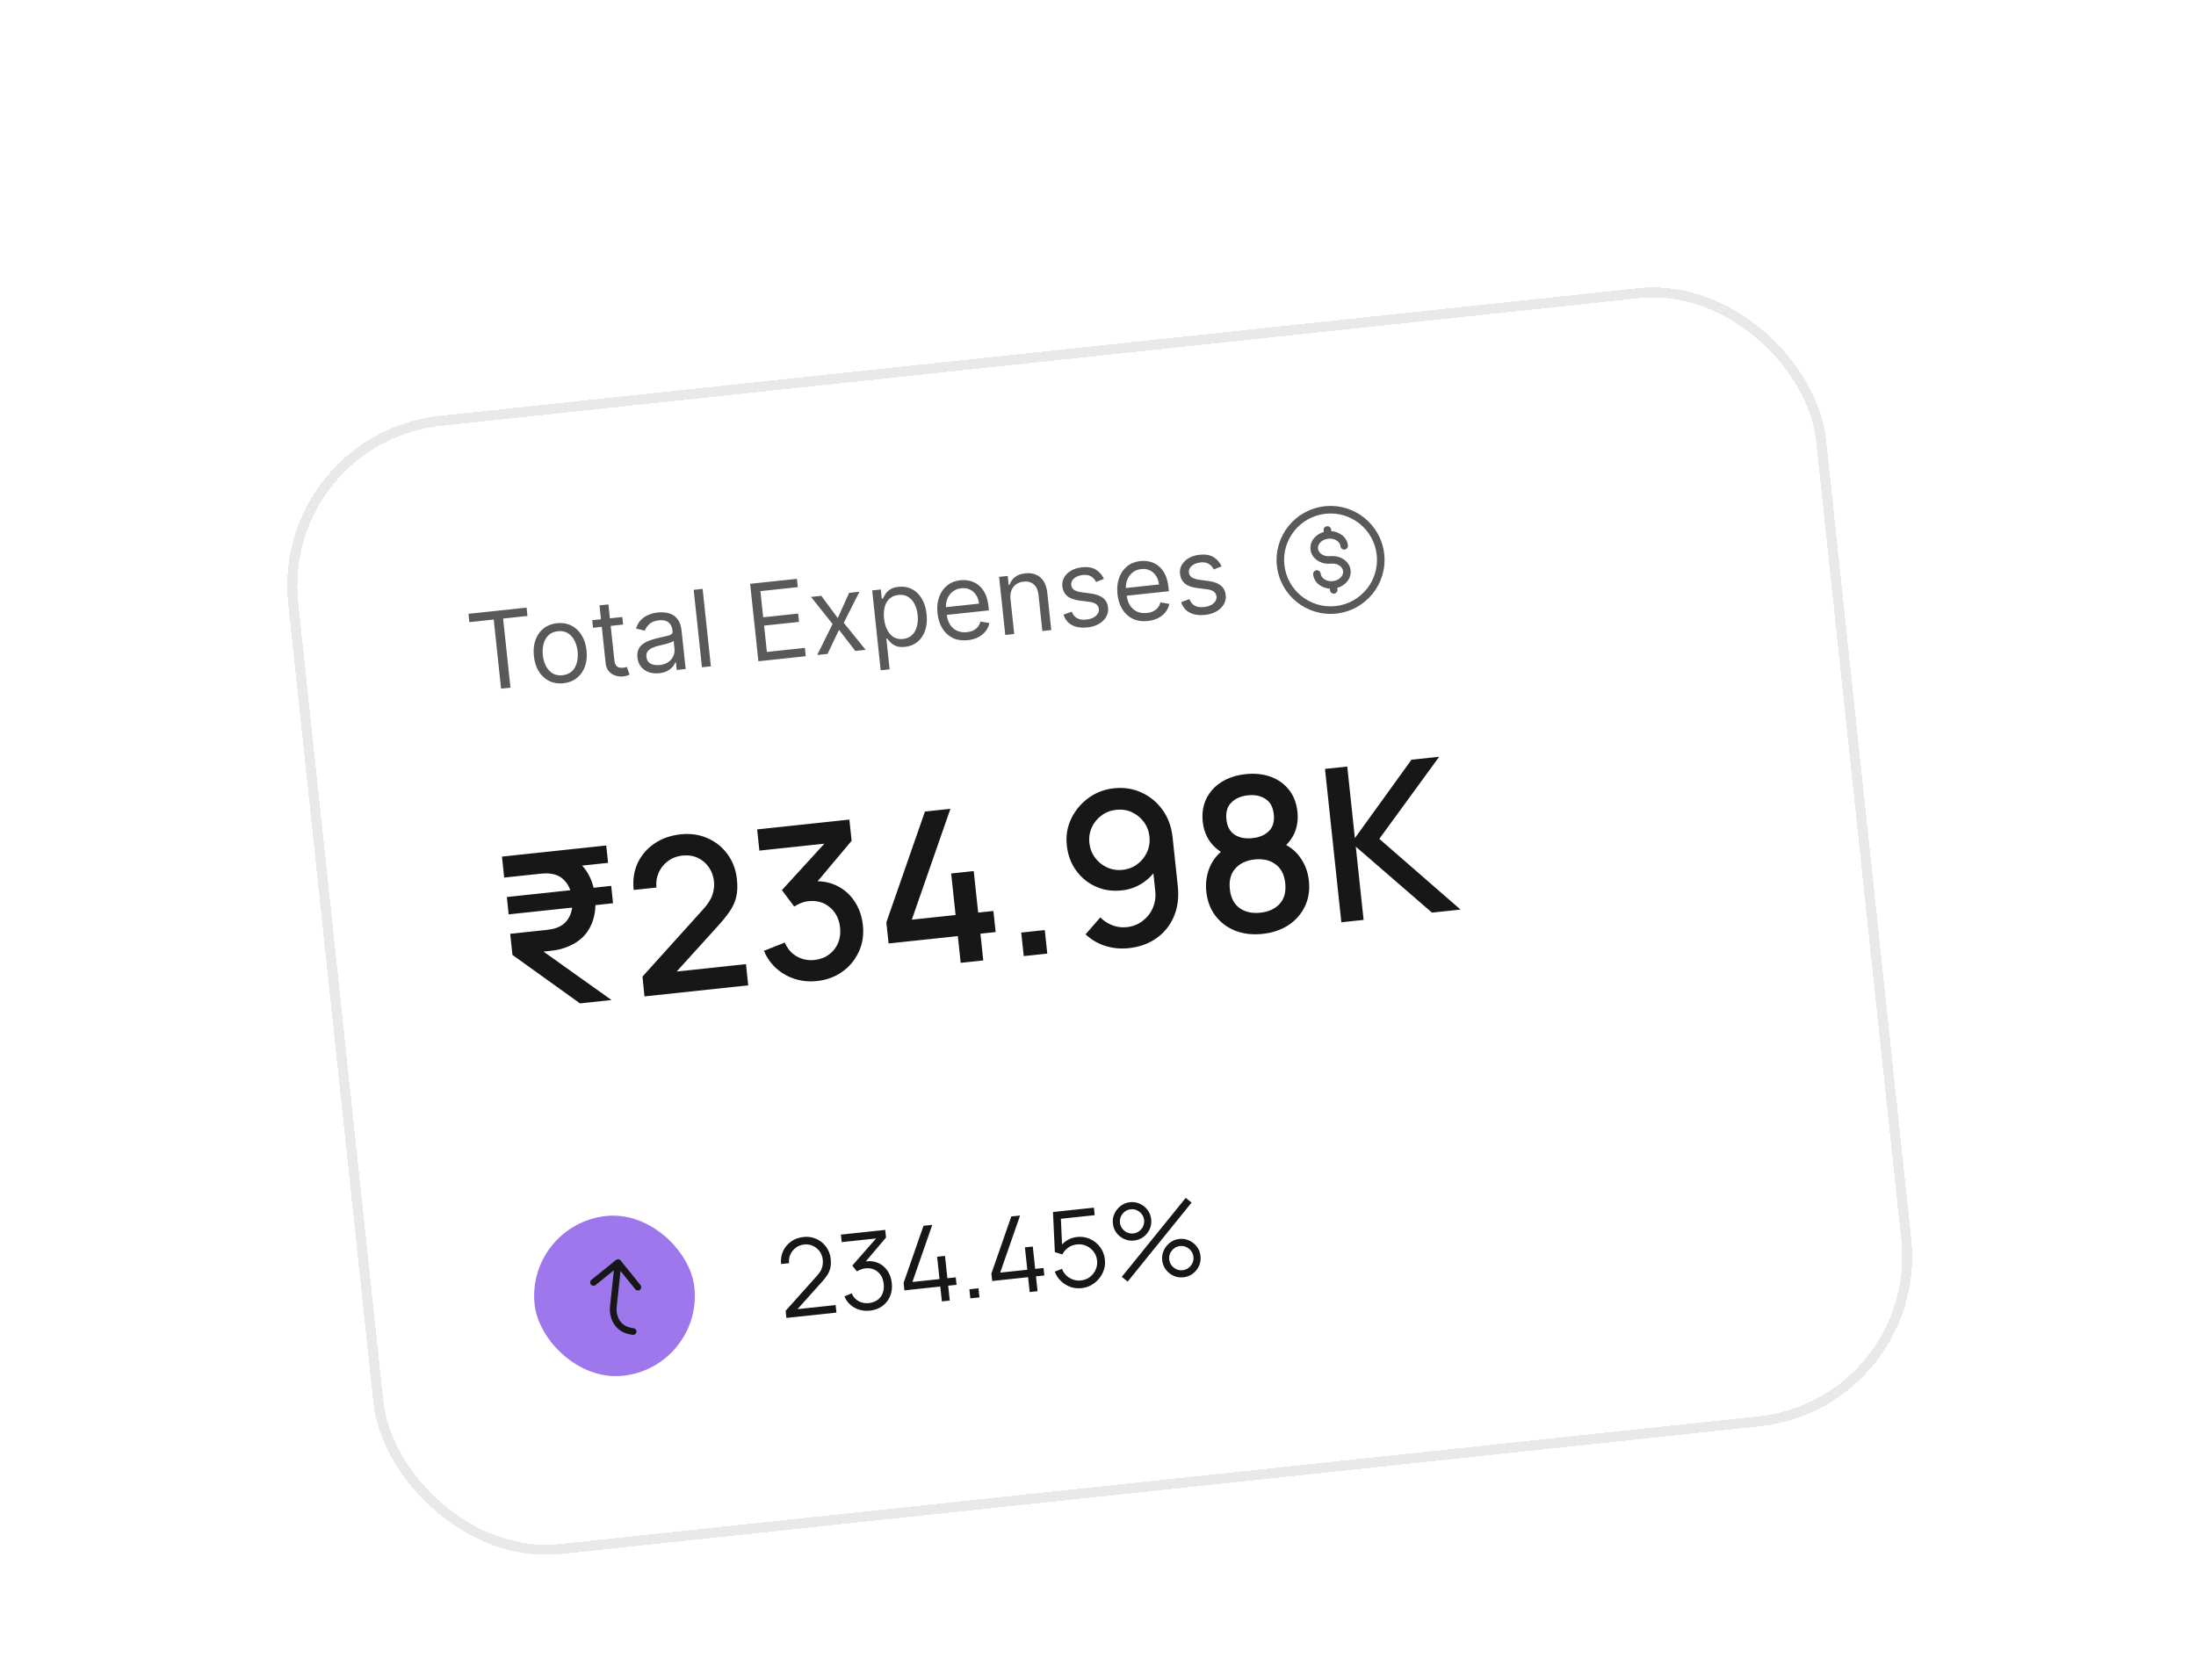 <svg width="328" height="251" viewBox="0 0 328 251" fill="none" xmlns="http://www.w3.org/2000/svg">
<g filter="url(#filter0_d_279_202)">
<rect x="22" y="46.158" width="228" height="168" rx="24" transform="rotate(-6.082 22 46.158)" fill="white" shape-rendering="crispEdges"/>
<rect x="21.175" y="45.492" width="229.5" height="169.5" rx="24.75" transform="rotate(-6.082 21.175 45.492)" stroke="#E9E9EB" stroke-width="1.5" shape-rendering="crispEdges"/>
<path d="M50.105 72.945L49.973 71.702L58.651 70.777L58.783 72.02L55.145 72.408L56.245 82.736L54.844 82.885L53.744 72.557L50.105 72.945ZM64.152 82.076C63.368 82.159 62.661 82.046 62.03 81.736C61.403 81.426 60.887 80.953 60.484 80.318C60.085 79.683 59.838 78.917 59.743 78.02C59.646 77.116 59.726 76.31 59.982 75.601C60.242 74.891 60.645 74.319 61.193 73.883C61.745 73.447 62.412 73.188 63.196 73.104C63.979 73.021 64.684 73.134 65.312 73.444C65.943 73.754 66.458 74.229 66.858 74.868C67.261 75.507 67.511 76.278 67.607 77.182C67.703 78.079 67.62 78.88 67.36 79.586C67.104 80.291 66.7 80.862 66.149 81.297C65.601 81.733 64.935 81.993 64.152 82.076ZM64.024 80.878C64.619 80.815 65.093 80.61 65.444 80.264C65.796 79.918 66.037 79.487 66.169 78.97C66.301 78.453 66.336 77.904 66.274 77.324C66.212 76.744 66.062 76.214 65.824 75.732C65.586 75.251 65.259 74.876 64.842 74.609C64.424 74.341 63.918 74.238 63.323 74.302C62.728 74.365 62.255 74.572 61.904 74.922C61.552 75.271 61.311 75.707 61.18 76.227C61.049 76.748 61.014 77.298 61.076 77.878C61.138 78.458 61.287 78.987 61.525 79.465C61.763 79.942 62.09 80.313 62.506 80.577C62.923 80.841 63.429 80.942 64.024 80.878ZM72.949 72.179L73.07 73.309L68.573 73.788L68.452 72.658L72.949 72.179ZM69.541 70.439L70.875 70.297L71.756 78.569C71.796 78.945 71.881 79.222 72.01 79.399C72.143 79.571 72.299 79.68 72.479 79.726C72.663 79.767 72.853 79.778 73.048 79.757C73.195 79.741 73.315 79.721 73.407 79.695C73.5 79.667 73.573 79.644 73.629 79.626L74.028 80.795C73.941 80.839 73.818 80.886 73.66 80.937C73.502 80.992 73.299 81.033 73.05 81.059C72.673 81.099 72.296 81.058 71.917 80.934C71.542 80.811 71.218 80.596 70.945 80.289C70.676 79.983 70.515 79.577 70.461 79.072L69.541 70.439ZM78.455 80.575C77.905 80.633 77.395 80.583 76.925 80.424C76.454 80.26 76.066 79.995 75.76 79.628C75.454 79.257 75.271 78.788 75.21 78.223C75.158 77.726 75.213 77.313 75.376 76.983C75.538 76.65 75.774 76.377 76.083 76.165C76.391 75.953 76.739 75.783 77.125 75.654C77.515 75.521 77.908 75.407 78.306 75.311C78.826 75.187 79.248 75.091 79.572 75.022C79.899 74.949 80.134 74.861 80.275 74.758C80.421 74.655 80.482 74.496 80.459 74.281L80.454 74.236C80.395 73.679 80.196 73.262 79.858 72.986C79.524 72.709 79.049 72.603 78.436 72.669C77.799 72.737 77.315 72.929 76.983 73.246C76.651 73.564 76.428 73.888 76.315 74.22L75.002 73.903C75.171 73.352 75.429 72.909 75.774 72.575C76.123 72.237 76.515 71.986 76.951 71.821C77.39 71.653 77.828 71.545 78.265 71.498C78.544 71.469 78.868 71.468 79.237 71.498C79.609 71.523 79.975 71.619 80.336 71.786C80.7 71.953 81.017 72.23 81.287 72.616C81.557 73.003 81.728 73.541 81.802 74.23L82.411 79.948L81.078 80.09L80.952 78.914L80.885 78.922C80.814 79.12 80.685 79.337 80.497 79.574C80.309 79.811 80.048 80.024 79.714 80.212C79.379 80.4 78.96 80.521 78.455 80.575ZM78.531 79.355C79.058 79.299 79.492 79.148 79.831 78.902C80.174 78.656 80.421 78.36 80.571 78.012C80.724 77.665 80.781 77.31 80.743 76.948L80.613 75.728C80.564 75.802 80.446 75.877 80.26 75.954C80.077 76.027 79.864 76.097 79.62 76.165C79.379 76.229 79.143 76.288 78.913 76.343C78.686 76.394 78.502 76.437 78.361 76.471C78.019 76.553 77.703 76.661 77.412 76.795C77.125 76.924 76.9 77.099 76.737 77.318C76.577 77.533 76.515 77.81 76.551 78.149C76.6 78.612 76.809 78.945 77.177 79.145C77.549 79.342 78 79.412 78.531 79.355ZM84.945 67.975L86.178 79.546L84.845 79.688L83.612 68.117L84.945 67.975ZM93.276 78.79L92.043 67.219L99.026 66.475L99.158 67.718L93.576 68.313L93.993 72.222L99.213 71.666L99.346 72.909L94.125 73.465L94.544 77.397L100.217 76.793L100.349 78.036L93.276 78.79ZM102.673 69.012L105.13 72.338L106.831 68.569L108.368 68.405L106.028 73.043L109.293 77.083L107.756 77.247L105.318 74.101L103.598 77.69L102.061 77.854L104.356 73.221L101.136 69.175L102.673 69.012ZM111.542 80.135L110.271 68.202L111.559 68.065L111.706 69.444L111.864 69.427C111.946 69.266 112.061 69.059 112.209 68.807C112.361 68.551 112.591 68.313 112.899 68.094C113.21 67.87 113.649 67.728 114.214 67.668C114.944 67.59 115.608 67.704 116.204 68.01C116.801 68.316 117.291 68.787 117.675 69.424C118.059 70.062 118.3 70.836 118.397 71.748C118.495 72.666 118.423 73.48 118.182 74.187C117.941 74.891 117.563 75.457 117.049 75.885C116.534 76.309 115.915 76.56 115.192 76.637C114.635 76.697 114.179 76.652 113.824 76.503C113.468 76.35 113.188 76.165 112.982 75.947C112.775 75.725 112.615 75.541 112.5 75.393L112.387 75.405L112.876 79.993L111.542 80.135ZM112.044 72.402C112.114 73.057 112.271 73.625 112.517 74.105C112.762 74.582 113.084 74.942 113.483 75.185C113.882 75.425 114.349 75.516 114.884 75.459C115.441 75.399 115.891 75.203 116.232 74.869C116.577 74.532 116.817 74.102 116.952 73.581C117.091 73.056 117.127 72.485 117.061 71.867C116.996 71.257 116.843 70.717 116.603 70.247C116.366 69.774 116.043 69.414 115.636 69.168C115.232 68.917 114.748 68.822 114.183 68.882C113.641 68.94 113.2 69.126 112.86 69.441C112.52 69.751 112.281 70.161 112.145 70.671C112.009 71.177 111.975 71.754 112.044 72.402ZM124.548 75.64C123.712 75.729 122.971 75.622 122.325 75.317C121.683 75.008 121.163 74.538 120.764 73.906C120.368 73.271 120.123 72.508 120.029 71.619C119.934 70.73 120.012 69.93 120.264 69.217C120.519 68.501 120.918 67.921 121.462 67.478C122.008 67.031 122.673 66.766 123.457 66.683C123.909 66.635 124.363 66.662 124.82 66.766C125.277 66.87 125.704 67.072 126.102 67.372C126.499 67.669 126.834 68.083 127.108 68.614C127.382 69.144 127.562 69.815 127.648 70.625L127.708 71.189L121.019 71.902L120.896 70.75L126.229 70.181C126.177 69.692 126.033 69.265 125.796 68.902C125.563 68.538 125.256 68.264 124.874 68.08C124.496 67.896 124.067 67.829 123.584 67.881C123.053 67.937 122.608 68.118 122.248 68.423C121.891 68.724 121.632 69.094 121.469 69.534C121.307 69.975 121.251 70.434 121.302 70.912L121.384 71.681C121.454 72.336 121.626 72.879 121.9 73.311C122.178 73.739 122.533 74.049 122.965 74.243C123.397 74.433 123.882 74.5 124.421 74.442C124.771 74.405 125.082 74.323 125.354 74.195C125.63 74.062 125.86 73.885 126.046 73.664C126.232 73.438 126.365 73.169 126.446 72.855L127.772 73.08C127.683 73.531 127.497 73.94 127.212 74.305C126.926 74.667 126.558 74.965 126.107 75.2C125.656 75.431 125.136 75.578 124.548 75.64ZM130.928 69.498L131.484 74.718L130.151 74.861L129.226 66.182L130.514 66.045L130.659 67.401L130.772 67.389C130.928 66.927 131.199 66.54 131.585 66.228C131.97 65.913 132.491 65.72 133.146 65.65C133.734 65.588 134.261 65.653 134.727 65.848C135.193 66.038 135.574 66.363 135.871 66.823C136.167 67.279 136.355 67.876 136.433 68.614L137.021 74.128L135.688 74.27L135.11 68.847C135.037 68.165 134.803 67.653 134.409 67.31C134.014 66.963 133.507 66.823 132.89 66.889C132.464 66.934 132.093 67.067 131.778 67.287C131.466 67.507 131.233 67.805 131.079 68.179C130.924 68.554 130.874 68.993 130.928 69.498ZM144.887 66.479L143.725 66.946C143.629 66.754 143.497 66.572 143.33 66.399C143.166 66.223 142.953 66.085 142.692 65.987C142.43 65.89 142.105 65.861 141.717 65.903C141.186 65.959 140.756 66.129 140.428 66.411C140.104 66.69 139.961 67.016 140.001 67.388C140.036 67.72 140.185 67.969 140.446 68.135C140.708 68.302 141.102 68.421 141.627 68.495L142.949 68.674C143.745 68.78 144.354 69.006 144.776 69.354C145.197 69.697 145.44 70.172 145.505 70.779C145.558 71.276 145.462 71.736 145.218 72.158C144.977 72.58 144.614 72.931 144.13 73.211C143.645 73.491 143.066 73.667 142.392 73.739C141.507 73.833 140.754 73.719 140.133 73.397C139.512 73.075 139.085 72.552 138.852 71.831L140.083 71.379C140.254 71.834 140.519 72.16 140.879 72.357C141.243 72.555 141.698 72.624 142.244 72.566C142.866 72.5 143.345 72.316 143.682 72.013C144.023 71.706 144.173 71.366 144.134 70.993C144.101 70.692 143.969 70.451 143.737 70.27C143.504 70.085 143.163 69.966 142.715 69.91L141.233 69.725C140.418 69.622 139.803 69.392 139.388 69.036C138.976 68.677 138.739 68.197 138.675 67.598C138.623 67.109 138.714 66.661 138.949 66.255C139.187 65.849 139.535 65.513 139.99 65.247C140.449 64.981 140.984 64.815 141.594 64.75C142.453 64.659 143.147 64.775 143.677 65.1C144.211 65.424 144.614 65.884 144.887 66.479ZM151.427 72.776C150.591 72.865 149.85 72.758 149.205 72.453C148.562 72.144 148.042 71.674 147.643 71.042C147.248 70.406 147.002 69.644 146.908 68.755C146.813 67.866 146.892 67.066 147.143 66.353C147.398 65.636 147.797 65.057 148.341 64.614C148.887 64.167 149.552 63.902 150.336 63.819C150.788 63.77 151.242 63.798 151.699 63.902C152.156 64.006 152.583 64.208 152.981 64.508C153.378 64.805 153.713 65.219 153.987 65.749C154.261 66.28 154.441 66.951 154.527 67.76L154.587 68.325L147.898 69.038L147.775 67.886L153.109 67.317C153.056 66.828 152.912 66.401 152.675 66.038C152.442 65.674 152.135 65.4 151.753 65.216C151.376 65.032 150.946 64.965 150.463 65.016C149.932 65.073 149.487 65.254 149.127 65.559C148.771 65.86 148.511 66.23 148.348 66.67C148.186 67.111 148.13 67.57 148.181 68.048L148.263 68.817C148.333 69.472 148.505 70.015 148.779 70.447C149.057 70.874 149.412 71.185 149.844 71.379C150.276 71.569 150.761 71.636 151.3 71.578C151.65 71.541 151.961 71.458 152.233 71.33C152.509 71.198 152.739 71.021 152.925 70.799C153.111 70.574 153.244 70.305 153.325 69.991L154.652 70.216C154.563 70.667 154.376 71.075 154.091 71.441C153.806 71.803 153.437 72.101 152.986 72.336C152.535 72.567 152.015 72.714 151.427 72.776ZM162.459 64.607L161.298 65.073C161.201 64.882 161.069 64.7 160.902 64.527C160.739 64.35 160.526 64.213 160.264 64.115C160.002 64.017 159.677 63.989 159.289 64.03C158.758 64.087 158.329 64.256 158.001 64.539C157.676 64.817 157.534 65.143 157.573 65.516C157.609 65.847 157.757 66.096 158.019 66.263C158.28 66.429 158.674 66.549 159.2 66.623L160.522 66.802C161.318 66.907 161.927 67.134 162.348 67.481C162.77 67.825 163.013 68.3 163.077 68.906C163.13 69.403 163.035 69.863 162.79 70.285C162.549 70.707 162.187 71.058 161.702 71.338C161.218 71.619 160.639 71.795 159.964 71.867C159.079 71.961 158.326 71.847 157.705 71.524C157.084 71.202 156.657 70.68 156.424 69.958L157.656 69.507C157.826 69.961 158.091 70.287 158.451 70.485C158.815 70.682 159.27 70.752 159.817 70.694C160.438 70.627 160.917 70.443 161.255 70.141C161.595 69.834 161.746 69.494 161.706 69.121C161.674 68.82 161.542 68.579 161.309 68.398C161.076 68.213 160.736 68.093 160.288 68.038L158.805 67.853C157.99 67.749 157.376 67.52 156.961 67.164C156.549 66.804 156.311 66.325 156.247 65.726C156.195 65.236 156.286 64.788 156.521 64.382C156.76 63.976 157.107 63.64 157.562 63.374C158.022 63.108 158.556 62.943 159.167 62.878C160.025 62.786 160.72 62.903 161.249 63.227C161.783 63.551 162.186 64.011 162.459 64.607Z" fill="#595959"/>
<g clip-path="url(#clip0_279_202)">
<path fill-rule="evenodd" clip-rule="evenodd" d="M178 56.751C174.19 57.157 171.43 60.574 171.836 64.384C172.242 68.194 175.66 70.953 179.47 70.547C183.28 70.141 186.039 66.724 185.633 62.914C185.227 59.104 181.81 56.345 178 56.751ZM170.718 64.503C170.246 60.075 173.453 56.104 177.881 55.632C182.308 55.16 186.28 58.367 186.752 62.795C187.224 67.222 184.017 71.194 179.589 71.666C175.161 72.138 171.189 68.931 170.718 64.503ZM178.198 58.615C178.507 58.582 178.784 58.806 178.817 59.115L178.842 59.351C180.082 59.439 181.2 60.244 181.333 61.486C181.366 61.795 181.142 62.073 180.833 62.105C180.524 62.138 180.247 61.915 180.214 61.606C180.147 60.976 179.424 60.37 178.397 60.479C177.37 60.589 176.791 61.334 176.858 61.963C176.925 62.593 177.649 63.199 178.675 63.09C180.12 62.936 181.578 63.786 181.73 65.215C181.863 66.458 180.938 67.481 179.746 67.828L179.771 68.064C179.804 68.373 179.58 68.65 179.271 68.683C178.962 68.716 178.685 68.492 178.652 68.183L178.627 67.947C177.388 67.859 176.269 67.054 176.137 65.811C176.104 65.502 176.328 65.225 176.637 65.192C176.945 65.16 177.223 65.383 177.255 65.692C177.323 66.322 178.046 66.928 179.073 66.819C180.099 66.709 180.679 65.964 180.611 65.335C180.544 64.705 179.821 64.099 178.794 64.208C177.35 64.362 175.892 63.512 175.739 62.083C175.607 60.84 176.531 59.817 177.724 59.47L177.699 59.234C177.666 58.925 177.889 58.648 178.198 58.615Z" fill="#595959"/>
</g>
<path d="M54.975 107.972L60.591 107.374C60.814 107.35 61.091 107.331 61.422 107.317C61.752 107.293 62.063 107.292 62.355 107.315C63.66 107.379 64.773 107.706 65.694 108.294C66.624 108.871 67.356 109.646 67.888 110.619C68.42 111.581 68.751 112.678 68.882 113.908C69.073 115.701 68.807 117.274 68.082 118.627C67.356 119.971 66.157 120.946 64.484 121.553C64.081 121.703 63.707 121.813 63.36 121.882C63.014 121.951 62.602 122.011 62.124 122.062L56.54 122.657L56.204 119.507L61.693 118.922C61.895 118.901 62.122 118.866 62.374 118.817C62.637 118.768 62.882 118.704 63.11 118.626C63.781 118.383 64.296 118.028 64.654 117.561C65.022 117.092 65.267 116.568 65.387 115.986C65.518 115.404 65.553 114.831 65.494 114.269C65.434 113.707 65.278 113.155 65.028 112.613C64.787 112.07 64.438 111.609 63.979 111.229C63.531 110.847 62.953 110.614 62.247 110.528C62.007 110.489 61.753 110.474 61.486 110.481C61.229 110.486 61 110.5 60.798 110.522L55.309 111.107L54.975 107.972ZM56.54 122.657L60.002 121.323L71.338 129.399L66.628 129.901L56.54 122.657ZM55.975 116.603L55.699 114.01L71.291 112.348L71.567 114.941L55.975 116.603ZM60.486 110.008L60.21 107.415L70.551 106.313L70.827 108.906L60.486 110.008ZM76.262 128.858L75.962 125.897L84.985 115.893C85.716 115.097 86.189 114.36 86.407 113.682C86.635 113.003 86.715 112.341 86.645 111.694C86.558 110.877 86.3 110.164 85.871 109.556C85.44 108.936 84.886 108.47 84.209 108.156C83.532 107.842 82.78 107.729 81.952 107.817C81.104 107.907 80.367 108.19 79.742 108.664C79.126 109.127 78.667 109.706 78.366 110.404C78.065 111.101 77.96 111.831 78.052 112.593L74.648 112.956C74.49 111.471 74.685 110.136 75.235 108.951C75.794 107.755 76.629 106.781 77.739 106.029C78.849 105.267 80.162 104.806 81.679 104.644C83.121 104.49 84.45 104.681 85.666 105.217C86.88 105.742 87.877 106.537 88.655 107.602C89.444 108.665 89.916 109.924 90.071 111.377C90.183 112.427 90.14 113.332 89.942 114.094C89.745 114.855 89.403 115.578 88.918 116.262C88.434 116.947 87.817 117.699 87.067 118.519L80.099 126.213L79.632 125.297L91.421 124.041L91.758 127.207L76.262 128.858ZM102.033 126.563C100.898 126.684 99.809 126.585 98.767 126.267C97.724 125.939 96.794 125.415 95.977 124.698C95.171 123.979 94.546 123.097 94.102 122.05L97.221 120.816C97.634 121.77 98.25 122.471 99.07 122.92C99.889 123.359 100.765 123.523 101.697 123.413C102.534 123.313 103.25 123.038 103.846 122.588C104.442 122.139 104.885 121.571 105.177 120.886C105.468 120.19 105.568 119.417 105.477 118.569C105.342 117.296 104.832 116.288 103.948 115.546C103.075 114.802 102.002 114.498 100.73 114.634C100.369 114.672 100.003 114.765 99.633 114.912C99.273 115.057 98.938 115.232 98.627 115.437L96.788 112.978L104.109 104.973L104.561 105.891L93.424 107.077L93.087 103.911L106.864 102.443L107.202 105.609L101.176 112.784L101.029 111.706C102.472 111.552 103.758 111.742 104.887 112.276C106.016 112.799 106.925 113.582 107.615 114.624C108.315 115.654 108.737 116.848 108.882 118.206C109.038 119.67 108.832 121.006 108.263 122.214C107.705 123.421 106.883 124.41 105.796 125.18C104.719 125.949 103.465 126.41 102.033 126.563ZM123.49 123.842L123.064 119.849L112.723 120.951L112.387 117.8L118.153 101.24L121.956 100.835L116.19 117.395L122.729 116.698L122.068 110.494L125.44 110.134L126.102 116.339L128.377 116.097L128.712 119.247L126.437 119.489L126.863 123.483L123.49 123.842ZM132.909 122.838L132.534 119.322L136.05 118.948L136.425 122.464L132.909 122.838ZM146.396 97.764C147.871 97.607 149.24 97.82 150.503 98.405C151.766 98.978 152.813 99.843 153.644 100.998C154.475 102.154 154.975 103.522 155.143 105.103L155.919 112.389C156.098 114.065 155.905 115.572 155.339 116.908C154.783 118.233 153.922 119.312 152.755 120.144C151.6 120.975 150.216 121.477 148.603 121.649C147.394 121.778 146.235 121.67 145.126 121.327C144.017 120.984 143.021 120.404 142.14 119.586L144.348 117.05C144.843 117.566 145.437 117.958 146.131 118.227C146.825 118.497 147.538 118.592 148.269 118.514C149.213 118.414 150.022 118.097 150.694 117.564C151.378 117.03 151.882 116.376 152.207 115.601C152.532 114.826 152.65 114.02 152.561 113.182L152.113 108.982L152.859 109.642C152.293 110.571 151.549 111.337 150.626 111.94C149.703 112.542 148.685 112.903 147.571 113.021C146.14 113.174 144.832 112.981 143.648 112.442C142.464 111.903 141.488 111.101 140.72 110.035C139.952 108.969 139.492 107.72 139.34 106.288C139.187 104.856 139.41 103.523 140.008 102.29C140.606 101.058 141.462 100.033 142.577 99.217C143.691 98.401 144.964 97.917 146.396 97.764ZM146.739 100.978C145.911 101.066 145.174 101.348 144.528 101.825C143.891 102.29 143.407 102.883 143.076 103.605C142.746 104.327 142.624 105.101 142.713 105.928C142.801 106.756 143.083 107.493 143.56 108.139C144.035 108.775 144.634 109.258 145.355 109.589C146.077 109.92 146.852 110.041 147.679 109.953C148.506 109.865 149.238 109.583 149.874 109.108C150.51 108.632 150.993 108.034 151.324 107.312C151.653 106.579 151.774 105.8 151.686 104.972C151.599 104.156 151.318 103.429 150.842 102.793C150.377 102.156 149.784 101.672 149.062 101.342C148.341 101.011 147.566 100.89 146.739 100.978ZM168.589 119.519C167.094 119.678 165.736 119.523 164.517 119.052C163.307 118.569 162.316 117.828 161.544 116.826C160.783 115.824 160.327 114.618 160.177 113.207C160.037 111.892 160.216 110.655 160.715 109.497C161.214 108.339 162.04 107.382 163.193 106.626L163.251 107.779C162.211 107.278 161.378 106.605 160.751 105.76C160.134 104.903 159.766 103.913 159.646 102.788C159.507 101.484 159.689 100.322 160.192 99.303C160.695 98.284 161.449 97.458 162.454 96.825C163.47 96.192 164.667 95.801 166.046 95.654C167.425 95.507 168.673 95.637 169.789 96.044C170.905 96.451 171.816 97.099 172.522 97.989C173.228 98.879 173.651 99.977 173.79 101.281C173.91 102.406 173.769 103.445 173.366 104.4C172.964 105.355 172.281 106.194 171.318 106.919L171.151 105.81C172.424 106.276 173.431 107.026 174.175 108.063C174.917 109.089 175.358 110.259 175.498 111.574C175.649 112.985 175.452 114.261 174.909 115.402C174.365 116.544 173.548 117.478 172.456 118.206C171.363 118.923 170.074 119.361 168.589 119.519ZM168.252 116.353C169.482 116.222 170.444 115.782 171.136 115.032C171.827 114.272 172.104 113.245 171.966 111.951C171.828 110.657 171.342 109.711 170.505 109.113C169.679 108.504 168.645 108.266 167.404 108.398C166.163 108.53 165.198 108.982 164.507 109.753C163.827 110.512 163.555 111.538 163.693 112.832C163.831 114.126 164.318 115.072 165.154 115.669C165.989 116.256 167.022 116.484 168.252 116.353ZM167.065 105.216C168.115 105.104 168.936 104.754 169.528 104.165C170.129 103.565 170.372 102.729 170.258 101.658C170.144 100.586 169.73 99.821 169.016 99.36C168.311 98.888 167.434 98.708 166.384 98.82C165.334 98.932 164.509 99.294 163.909 99.905C163.308 100.505 163.064 101.341 163.178 102.412C163.292 103.483 163.706 104.249 164.421 104.709C165.134 105.159 166.015 105.328 167.065 105.216ZM180.346 117.784L177.904 94.873L181.229 94.519L182.369 105.211L190.823 93.497L194.96 93.056L186.017 105.321L198.149 115.887L193.885 116.341L182.504 106.483L183.671 117.429L180.346 117.784Z" fill="#171717"/>
<rect x="58.58" y="162.94" width="24" height="24" rx="12" transform="rotate(-6.082 58.58 162.94)" fill="#9E77ED"/>
<path fill-rule="evenodd" clip-rule="evenodd" d="M68.257 171.904C68.084 171.689 68.117 171.375 68.332 171.201L72 168.24C72.215 168.066 72.529 168.1 72.703 168.315L75.664 171.983C75.838 172.197 75.804 172.512 75.589 172.686C75.374 172.859 75.06 172.826 74.886 172.611L72.683 169.882L72.105 175.311C72.054 175.784 72.124 176.52 72.484 177.153C72.829 177.758 73.458 178.305 74.622 178.429C74.896 178.458 75.095 178.704 75.066 178.979C75.037 179.253 74.79 179.452 74.516 179.423C73.028 179.264 72.117 178.529 71.615 177.648C71.129 176.794 71.043 175.837 71.11 175.205L71.689 169.776L68.96 171.979C68.745 172.153 68.43 172.119 68.257 171.904Z" fill="#171717"/>
<path d="M97.452 176.891L97.346 175.825L102.026 170.595C102.429 170.145 102.683 169.732 102.787 169.356C102.897 168.974 102.93 168.584 102.888 168.186C102.838 167.714 102.681 167.299 102.418 166.941C102.154 166.583 101.822 166.313 101.422 166.13C101.021 165.942 100.587 165.873 100.121 165.923C99.633 165.975 99.21 166.138 98.853 166.412C98.496 166.686 98.227 167.026 98.045 167.431C97.868 167.836 97.806 168.264 97.86 168.714L96.666 168.841C96.592 168.147 96.69 167.506 96.96 166.919C97.231 166.333 97.63 165.853 98.159 165.48C98.687 165.102 99.306 164.875 100.017 164.8C100.712 164.726 101.352 164.824 101.939 165.094C102.53 165.358 103.015 165.751 103.392 166.274C103.775 166.791 104.002 167.389 104.074 168.068C104.125 168.545 104.112 168.973 104.034 169.352C103.961 169.724 103.819 170.08 103.609 170.419C103.403 170.752 103.132 171.102 102.796 171.471L98.64 176.113L98.406 175.655L104.81 174.973L104.93 176.095L97.452 176.891ZM109.948 175.801C109.38 175.862 108.847 175.817 108.348 175.666C107.85 175.515 107.408 175.273 107.024 174.938C106.639 174.598 106.339 174.177 106.125 173.674L107.203 173.222C107.454 173.769 107.813 174.165 108.279 174.41C108.75 174.655 109.261 174.743 109.811 174.673C110.319 174.609 110.745 174.448 111.088 174.191C111.436 173.935 111.687 173.602 111.842 173.194C111.997 172.786 112.047 172.327 111.993 171.818C111.91 171.039 111.615 170.437 111.109 170.014C110.607 169.584 109.985 169.409 109.243 169.488C109.036 169.511 108.822 169.563 108.6 169.645C108.377 169.723 108.173 169.822 107.988 169.944L107.3 169.076L111.317 164.489L111.558 164.946L105.72 165.568L105.6 164.446L112.219 163.741L112.34 164.878L108.853 168.999L108.788 168.539C109.572 168.354 110.282 168.369 110.917 168.586C111.551 168.803 112.069 169.182 112.47 169.724C112.876 170.26 113.12 170.915 113.202 171.689C113.28 172.421 113.19 173.085 112.932 173.681C112.678 174.271 112.293 174.755 111.775 175.132C111.257 175.504 110.648 175.727 109.948 175.801ZM120.682 174.424L120.445 172.205L115.084 172.776L114.965 171.662L117.934 163.132L119.247 162.992L116.278 171.523L120.327 171.091L119.971 167.75L121.148 167.625L121.504 170.966L122.753 170.833L122.872 171.946L121.623 172.079L121.859 174.299L120.682 174.424ZM124.935 173.971L124.79 172.611L126.15 172.466L126.295 173.826L124.935 173.971ZM133.795 173.027L133.559 170.807L128.197 171.379L128.078 170.265L131.047 161.735L132.36 161.595L129.391 170.125L133.44 169.694L133.084 166.353L134.261 166.227L134.617 169.568L135.866 169.435L135.985 170.549L134.736 170.682L134.973 172.901L133.795 173.027ZM141.542 172.443C140.948 172.506 140.387 172.443 139.857 172.252C139.327 172.062 138.861 171.771 138.46 171.379C138.059 170.988 137.752 170.522 137.539 169.981L138.628 169.559C138.773 169.962 138.994 170.301 139.292 170.575C139.589 170.843 139.923 171.041 140.296 171.168C140.674 171.294 141.06 171.336 141.452 171.294C141.961 171.24 142.404 171.069 142.781 170.782C143.163 170.489 143.452 170.126 143.647 169.692C143.842 169.259 143.914 168.798 143.862 168.31C143.808 167.806 143.635 167.366 143.343 166.989C143.05 166.608 142.687 166.319 142.253 166.124C141.819 165.929 141.361 165.857 140.878 165.908C140.337 165.966 139.883 166.135 139.516 166.415C139.149 166.691 138.867 167.018 138.672 167.399L137.558 167.067L137.273 161.071L143.391 160.419L143.51 161.541L137.91 162.138L138.432 161.527L138.664 166.643L138.328 166.285C138.617 165.873 138.983 165.536 139.427 165.275C139.871 165.013 140.35 164.854 140.865 164.8C141.57 164.724 142.225 164.826 142.828 165.105C143.431 165.379 143.93 165.784 144.325 166.321C144.721 166.859 144.956 167.48 145.031 168.185C145.106 168.885 144.996 169.546 144.703 170.167C144.409 170.783 143.987 171.297 143.435 171.71C142.884 172.123 142.253 172.367 141.542 172.443ZM148.432 171.467L147.552 170.757L157.1 158.958L157.979 159.661L148.432 171.467ZM156.755 170.822C156.23 170.878 155.736 170.802 155.274 170.593C154.817 170.379 154.435 170.071 154.13 169.669C153.824 169.262 153.642 168.793 153.586 168.263C153.53 167.743 153.612 167.252 153.831 166.789C154.05 166.326 154.363 165.941 154.77 165.635C155.177 165.329 155.635 165.148 156.144 165.094C156.669 165.038 157.163 165.117 157.626 165.331C158.088 165.539 158.469 165.847 158.77 166.255C159.076 166.656 159.257 167.123 159.313 167.653C159.37 168.183 159.291 168.68 159.078 169.142C158.869 169.599 158.561 169.98 158.154 170.287C157.746 170.587 157.28 170.766 156.755 170.822ZM156.642 169.764C156.965 169.729 157.256 169.615 157.515 169.421C157.773 169.228 157.97 168.987 158.105 168.699C158.24 168.405 158.29 168.094 158.255 167.766C158.22 167.437 158.106 167.146 157.913 166.893C157.719 166.635 157.476 166.438 157.182 166.303C156.889 166.168 156.581 166.118 156.257 166.152C155.928 166.187 155.635 166.302 155.377 166.495C155.124 166.689 154.927 166.932 154.787 167.226C154.651 167.514 154.601 167.822 154.636 168.151C154.671 168.48 154.785 168.774 154.979 169.032C155.178 169.284 155.421 169.478 155.709 169.614C156.002 169.749 156.313 169.799 156.642 169.764ZM149.387 165.331C148.862 165.387 148.369 165.311 147.907 165.103C147.444 164.89 147.06 164.582 146.755 164.18C146.454 163.772 146.275 163.303 146.219 162.773C146.163 162.253 146.245 161.762 146.464 161.299C146.683 160.835 146.996 160.451 147.403 160.145C147.81 159.838 148.268 159.658 148.777 159.604C149.302 159.548 149.793 159.627 150.251 159.841C150.713 160.049 151.097 160.357 151.403 160.764C151.709 161.166 151.89 161.632 151.946 162.163C152.003 162.693 151.924 163.189 151.711 163.652C151.496 164.109 151.186 164.491 150.779 164.797C150.376 165.097 149.912 165.276 149.387 165.331ZM149.275 164.273C149.604 164.238 149.894 164.124 150.147 163.931C150.406 163.737 150.603 163.496 150.738 163.208C150.873 162.915 150.923 162.604 150.888 162.275C150.853 161.946 150.739 161.656 150.546 161.403C150.352 161.144 150.108 160.948 149.815 160.813C149.527 160.677 149.219 160.627 148.89 160.662C148.561 160.697 148.268 160.811 148.009 161.005C147.756 161.198 147.562 161.442 147.427 161.735C147.292 162.023 147.241 162.331 147.277 162.66C147.312 162.989 147.426 163.282 147.62 163.541C147.813 163.794 148.054 163.988 148.342 164.124C148.635 164.259 148.946 164.309 149.275 164.273Z" fill="#171717"/>
</g>
<defs>
<filter id="filter0_d_279_202" x="-0.1" y="-0.1" width="328.717" height="275.412" filterUnits="userSpaceOnUse" color-interpolation-filters="sRGB">
<feFlood flood-opacity="0" result="BackgroundImageFix"/>
<feColorMatrix in="SourceAlpha" type="matrix" values="0 0 0 0 0 0 0 0 0 0 0 0 0 0 0 0 0 0 127 0" result="hardAlpha"/>
<feOffset dx="20" dy="20"/>
<feGaussianBlur stdDeviation="21.05"/>
<feComposite in2="hardAlpha" operator="out"/>
<feColorMatrix type="matrix" values="0 0 0 0 0 0 0 0 0 0 0 0 0 0 0 0 0 0 0.15 0"/>
<feBlend mode="normal" in2="BackgroundImageFix" result="effect1_dropShadow_279_202"/>
<feBlend mode="normal" in="SourceGraphic" in2="effect1_dropShadow_279_202" result="shape"/>
</filter>
<clipPath id="clip0_279_202">
<rect width="18" height="18" fill="white" transform="translate(168.833 55.654) rotate(-6.082)"/>
</clipPath>
</defs>
</svg>
